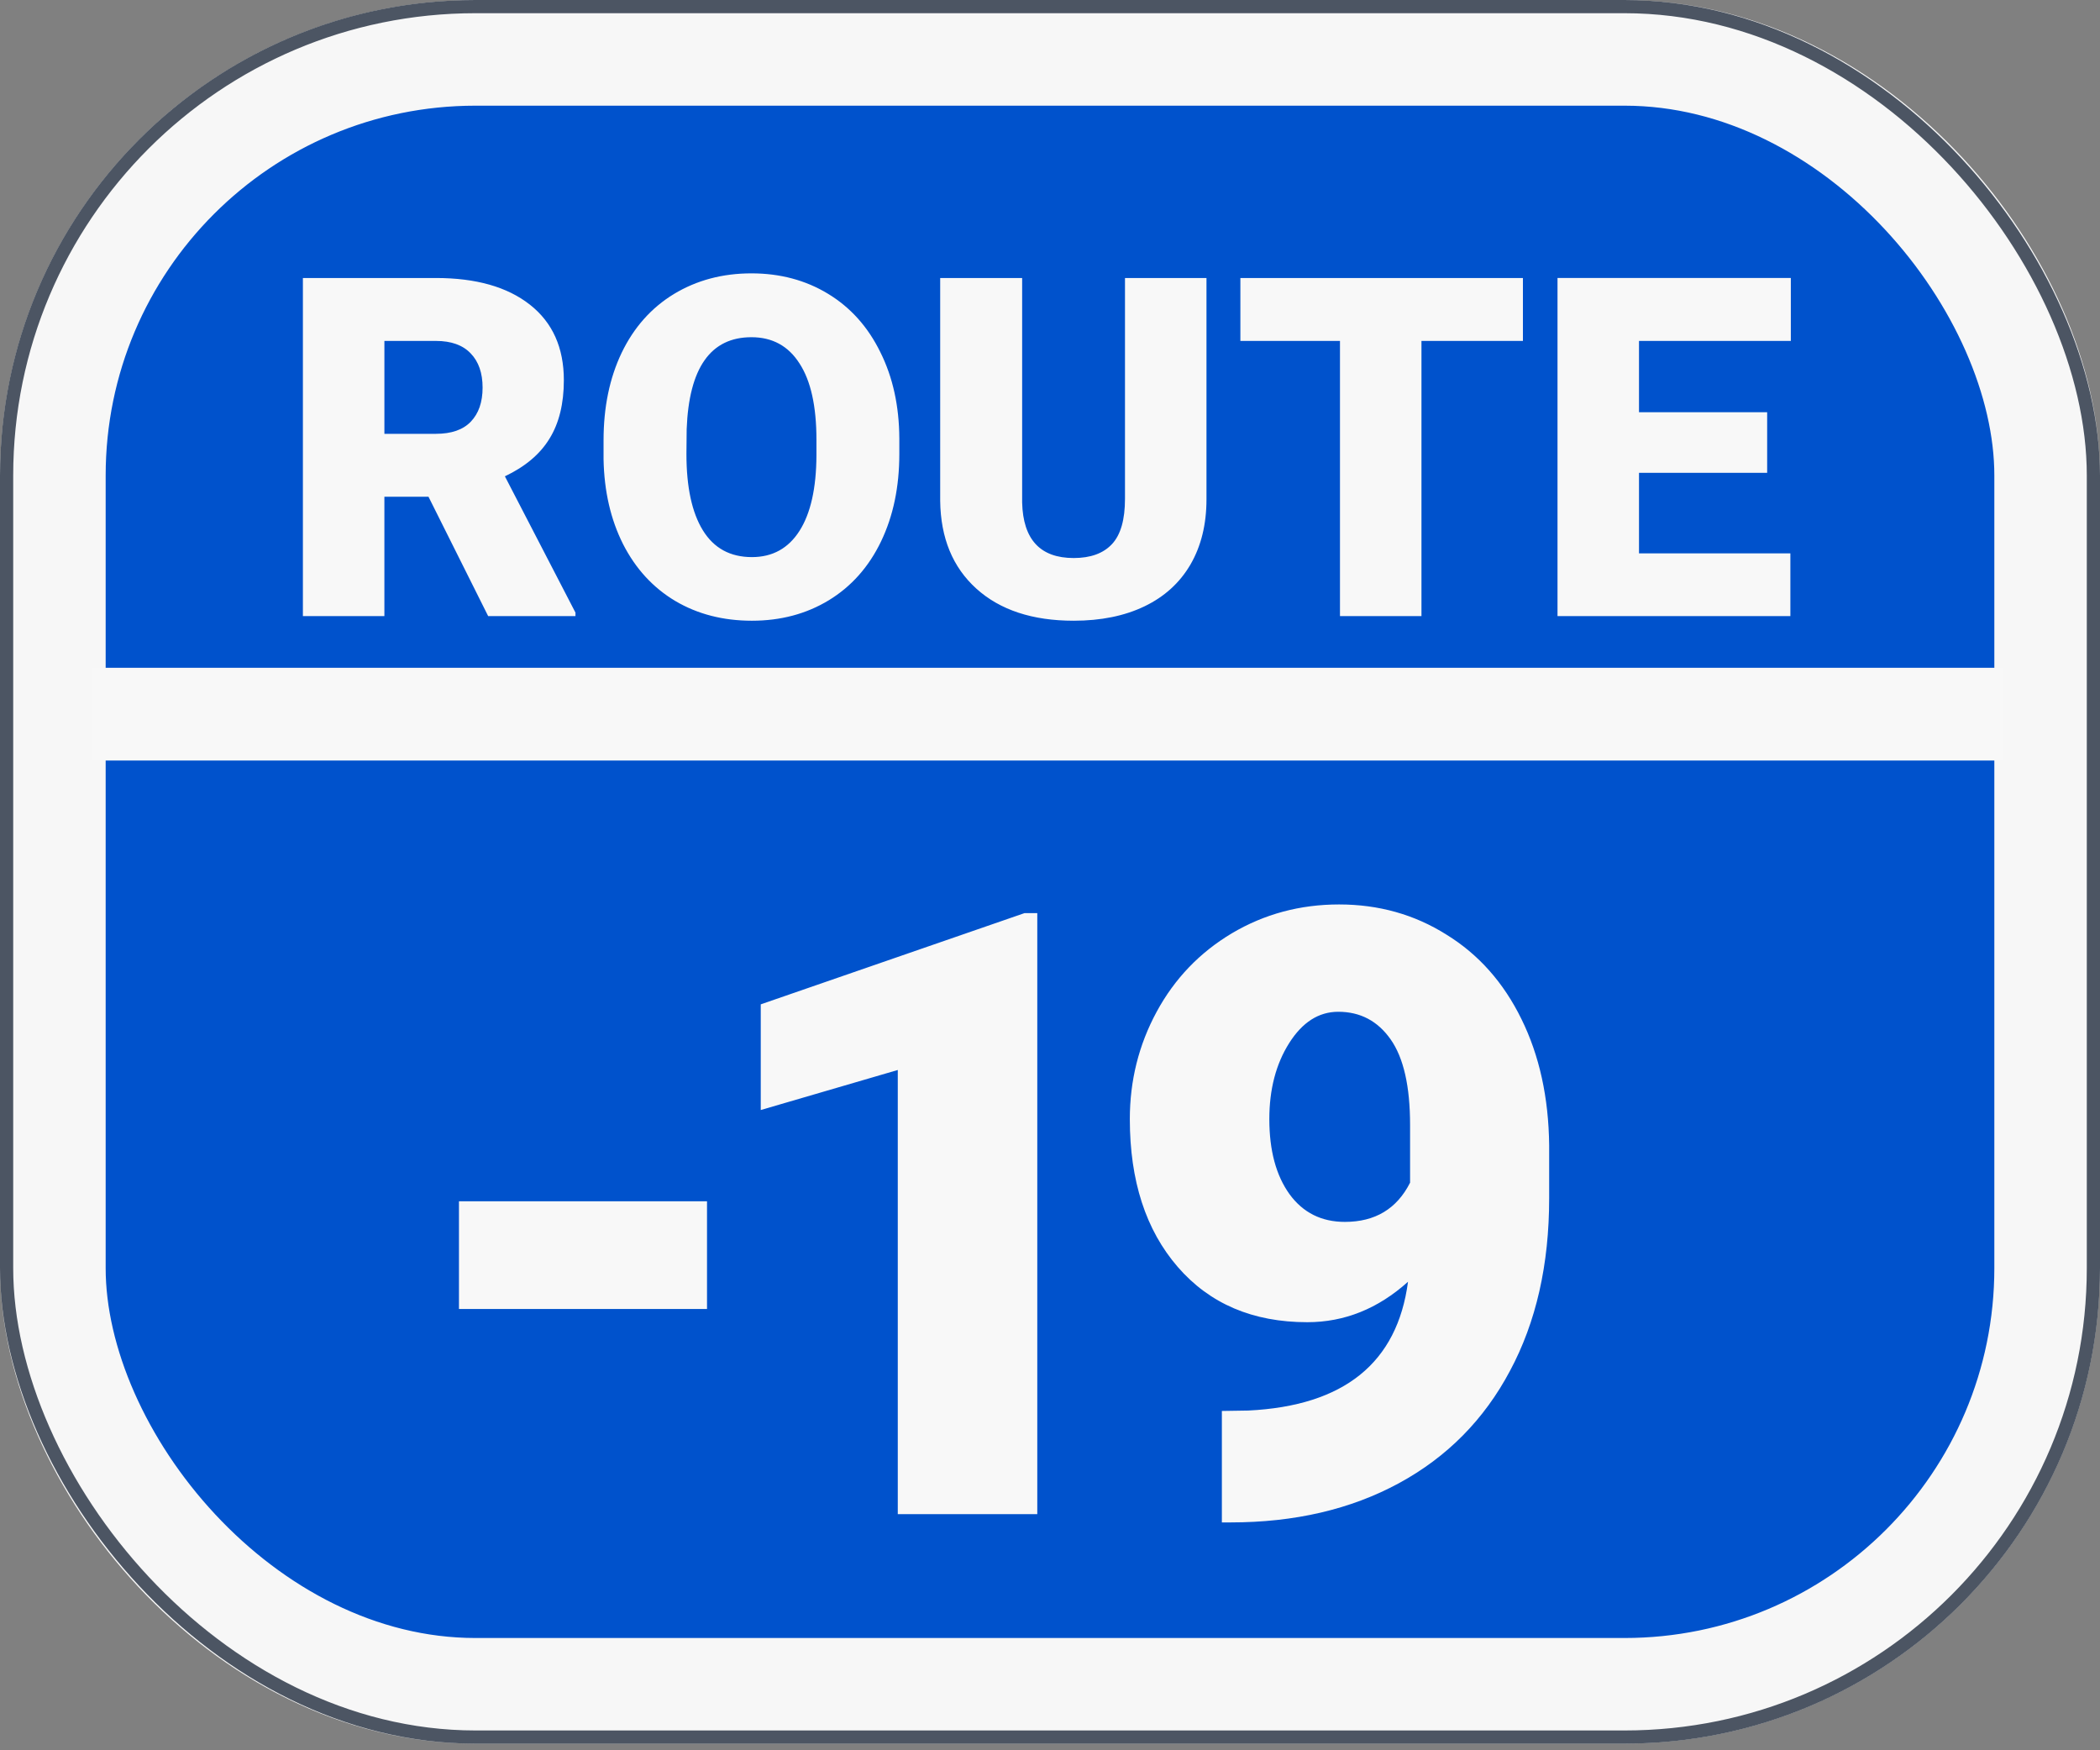 <svg xmlns="http://www.w3.org/2000/svg" width="216" height="180" fill="none" viewBox="0 0 216 180">
    <rect x="0" y="0" width="216" height="180" fill="#808080" stroke="none"/>
    <rect width="216" height="179.321" fill="#333" rx="48.906"/>
    <rect width="214.642" height="177.962" x=".679" y=".679" stroke="#000" stroke-opacity=".08" stroke-width="1.358" rx="48.226"/>
    <path fill="#0052CC" d="M7.63 76.307h200.306v57.23c0 21.071-17.082 38.153-38.153 38.153H45.784c-21.071 0-38.153-17.082-38.153-38.153v-57.23zM207.936 72.491H7.63V45.784c0-21.072 17.082-38.153 38.154-38.153h123.998c21.072 0 38.154 17.081 38.154 38.153v26.707z"/>
    <rect width="205.132" height="168.453" x="5.434" y="5.434" stroke="#F7F7F7" stroke-width="10.868" rx="43.472"/>
    <rect width="214.642" height="177.962" x=".679" y=".679" stroke="#4C5563" stroke-width="1.358" rx="48.226"/>
    <path fill="#F8F8F8" d="M44.074 51.084h-4.537V63.36h-8.382v-34.77h13.683c4.124 0 7.347.916 9.672 2.747 2.324 1.83 3.486 4.418 3.486 7.76 0 2.42-.493 4.427-1.48 6.019-.971 1.591-2.5 2.881-4.585 3.868l7.26 14.018v.358h-8.98l-6.137-12.275zm-4.537-6.47h5.301c1.592 0 2.786-.415 3.582-1.243.812-.843 1.218-2.014 1.218-3.51s-.406-2.666-1.218-3.51c-.812-.86-2.006-1.29-3.582-1.29h-5.3v9.552zm52.965 2.077c0 3.39-.628 6.391-1.886 9.002-1.258 2.611-3.049 4.625-5.373 6.042-2.308 1.4-4.943 2.101-7.904 2.101-2.961 0-5.588-.676-7.88-2.03-2.293-1.369-4.084-3.319-5.374-5.85-1.273-2.531-1.942-5.437-2.005-8.716v-1.958c0-3.407.62-6.408 1.862-9.003 1.258-2.61 3.049-4.625 5.373-6.042 2.34-1.416 4.999-2.125 7.976-2.125 2.945 0 5.572.7 7.88 2.102 2.309 1.4 4.1 3.398 5.373 5.993 1.29 2.58 1.942 5.54 1.958 8.884v1.6zm-8.525-1.457c0-3.455-.58-6.073-1.743-7.857-1.146-1.798-2.794-2.698-4.943-2.698-4.203 0-6.424 3.152-6.662 9.456l-.024 2.556c0 3.406.565 6.025 1.695 7.856 1.13 1.83 2.81 2.746 5.039 2.746 2.117 0 3.749-.9 4.895-2.698 1.146-1.8 1.727-4.386 1.743-7.761v-1.6zm40.118-16.644v22.757c0 2.58-.549 4.816-1.648 6.71-1.098 1.879-2.674 3.312-4.728 4.299-2.053.987-4.481 1.48-7.283 1.48-4.235 0-7.57-1.098-10.006-3.295-2.435-2.197-3.677-5.206-3.725-9.027V28.59h8.43V51.68c.095 3.805 1.862 5.708 5.301 5.708 1.735 0 3.049-.478 3.94-1.433.892-.955 1.337-2.507 1.337-4.657V28.59h8.382zm32.548 6.471h-10.435V63.36h-8.382V35.06h-10.244V28.59h29.061v6.471zm25.122 13.564h-13.182v8.286h15.57v6.448h-23.952v-34.77H184.2v6.472h-15.617v7.331h13.182v6.233zM72.722 134.618H47.208v-11.08h25.514v11.08zm33.97 21.099H92.343v-45.679l-14.094 4.118v-10.868l27.127-9.382h1.316v61.811zm38.132-23.901c-3.085 2.774-6.538 4.16-10.359 4.16-5.604 0-10.047-1.896-13.33-5.688-3.283-3.793-4.925-8.859-4.925-15.198 0-3.963.92-7.642 2.76-11.038 1.839-3.396 4.415-6.085 7.726-8.066 3.34-1.981 7.019-2.972 11.038-2.972 4.075 0 7.755 1.033 11.038 3.1 3.311 2.037 5.886 4.938 7.726 8.702 1.84 3.736 2.788 8.052 2.844 12.948v5.477c0 6.82-1.344 12.735-4.033 17.745-2.66 5.009-6.467 8.858-11.419 11.547-4.953 2.689-10.727 4.033-17.321 4.033h-.892v-11.462l2.717-.043c9.849-.481 15.326-4.896 16.43-13.245zm-6.496-6.156c3.113 0 5.349-1.344 6.708-4.033v-5.943c0-3.962-.665-6.892-1.996-8.788-1.33-1.896-3.127-2.844-5.391-2.844-2.009 0-3.693 1.075-5.052 3.226-1.358 2.151-2.038 4.755-2.038 7.812 0 3.226.694 5.802 2.081 7.726 1.386 1.896 3.283 2.844 5.688 2.844z"/>
    <path fill="#F8F8F8" d="M206.029 68.676H215.567V265.166H206.029z" transform="rotate(90 206.029 68.676)"/>
</svg>
